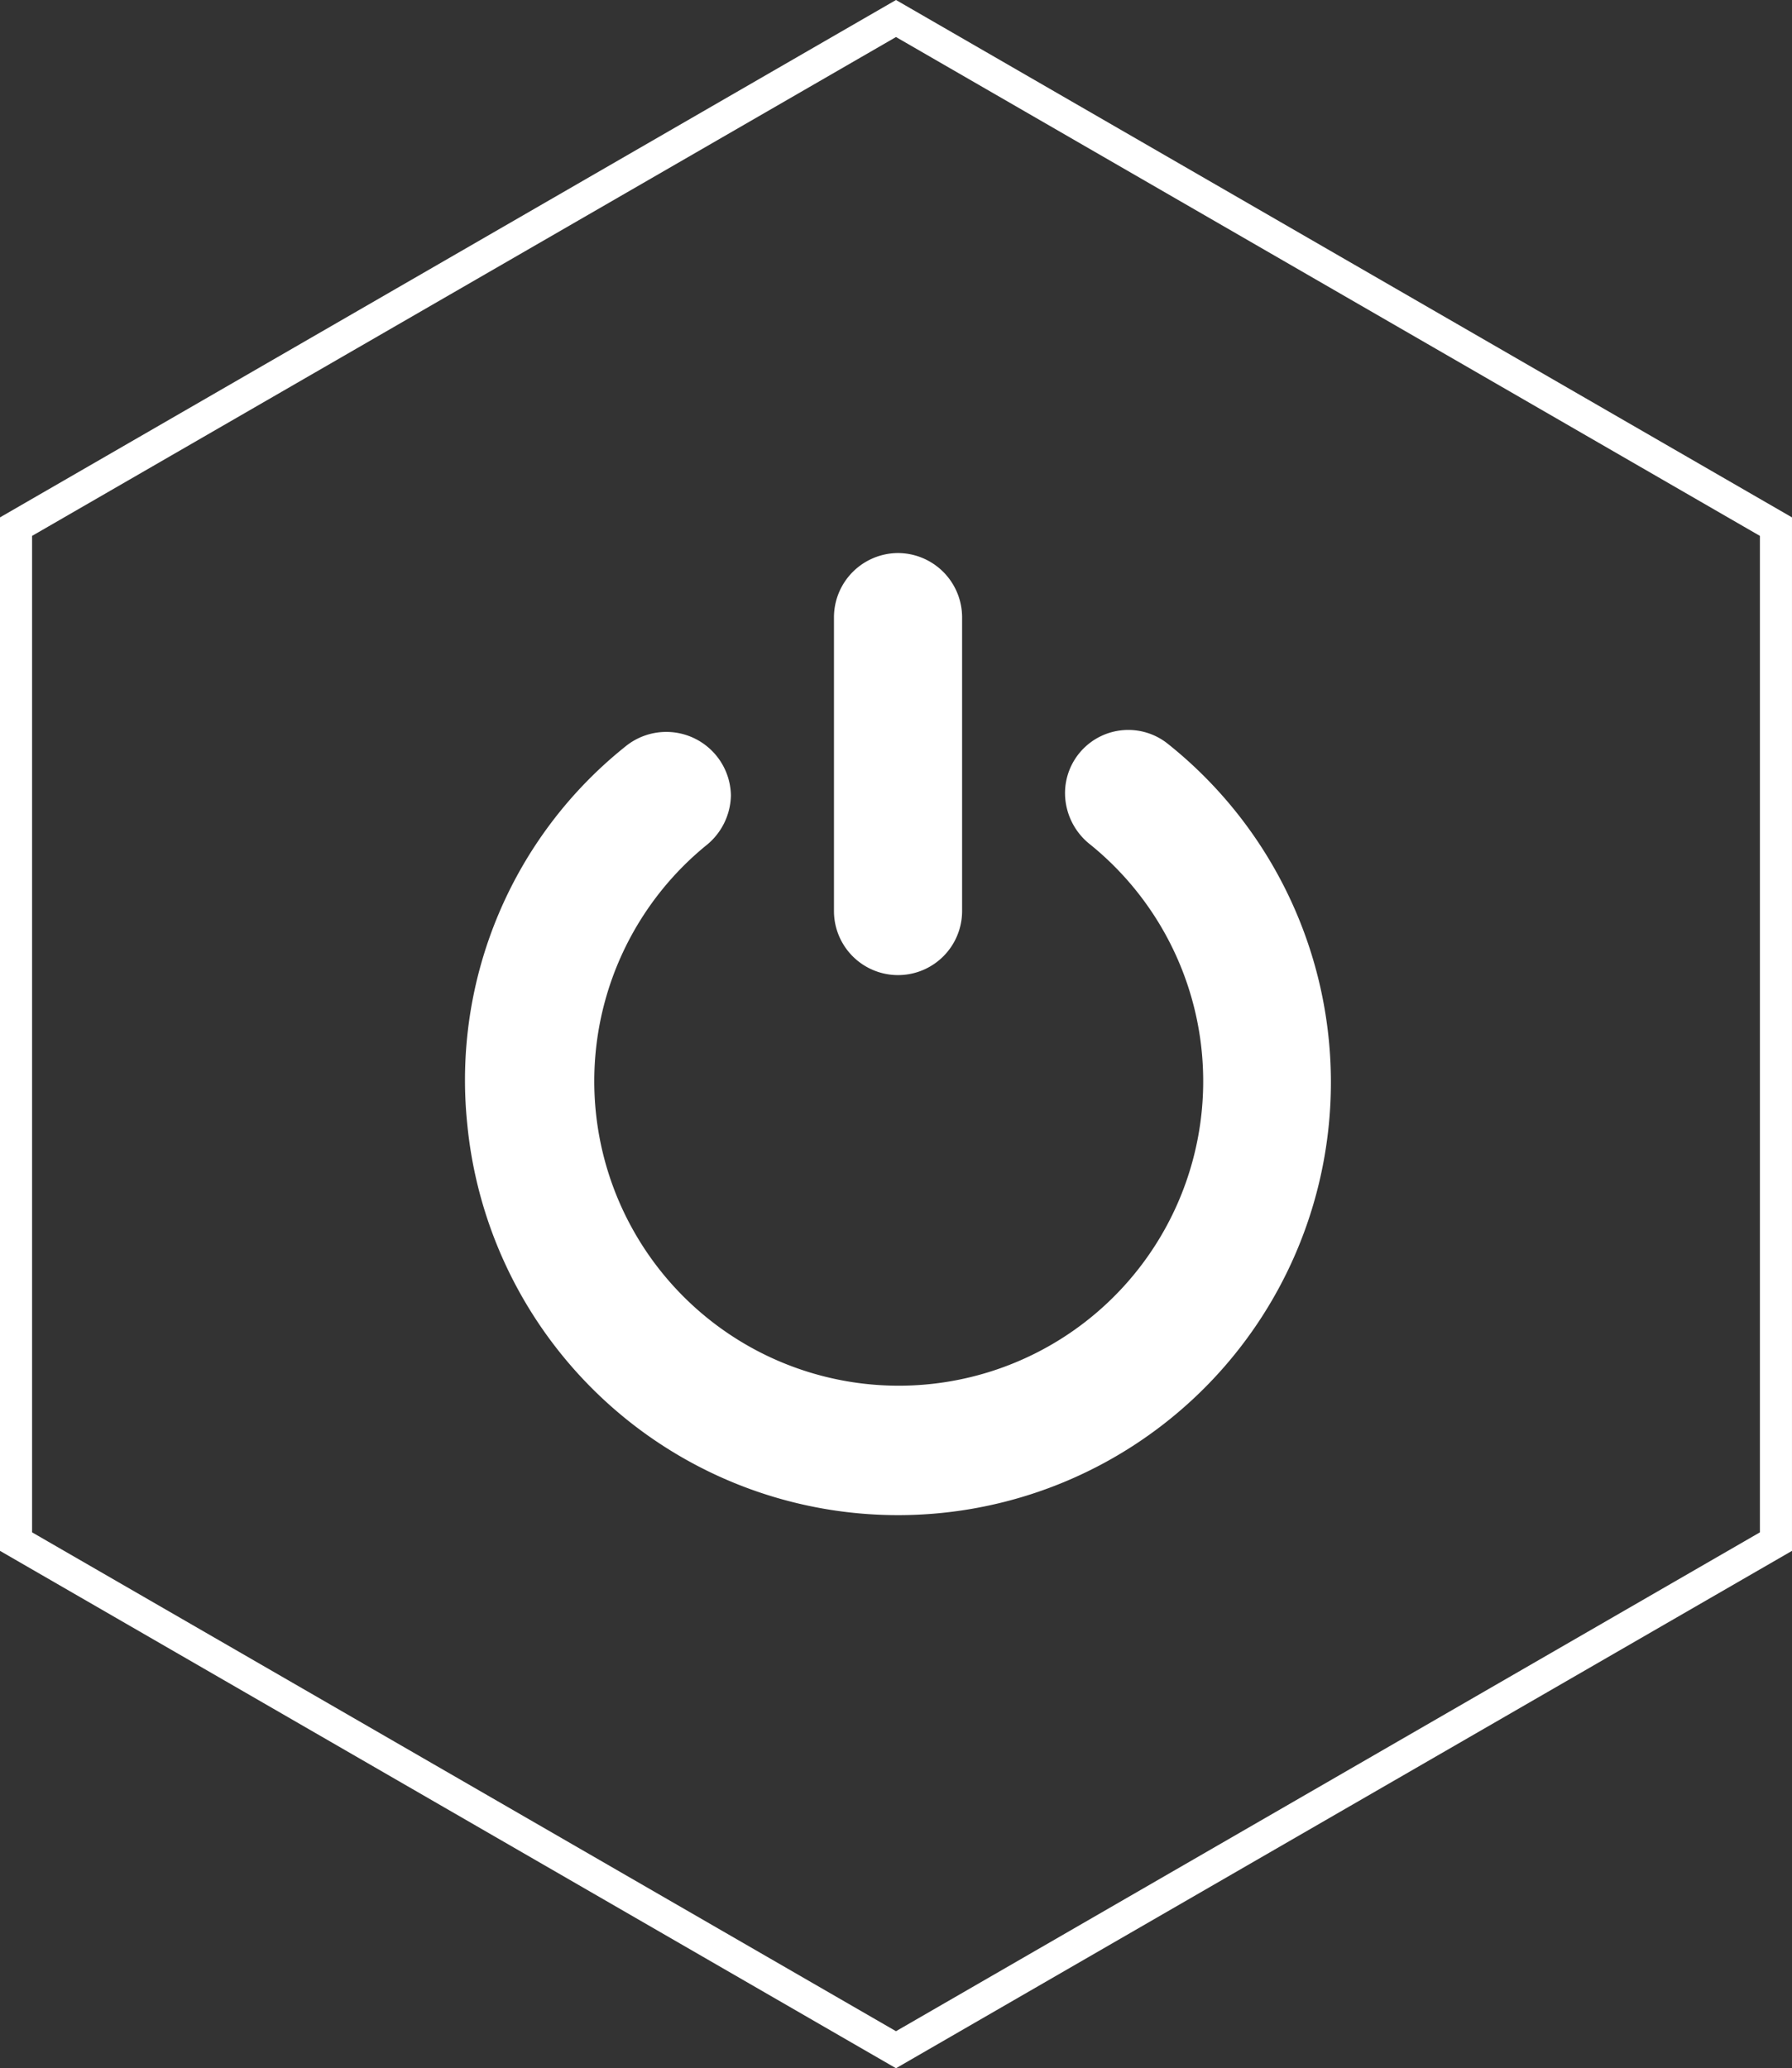 <svg xmlns="http://www.w3.org/2000/svg" viewBox="2371.5 2990.268 167.627 193.464">
  <rect x="2371.5" y="2990.268" width="167.627" height="193.464" fill="#333333" stroke="none"/>
  <defs>
    <style>
      .cls-1 {
        fill: none;
        stroke: #fff;
        stroke-miterlimit: 10;
        stroke-width: 3px;
        fill-rule: evenodd;
      }

      .cls-2 {
        fill: #fff;
      }
    </style>
  </defs>
  <g id="Group_171" data-name="Group 171" transform="translate(2034 43)">
    <g id="Group_173" data-name="Group 173">
      <g id="Group_154" data-name="Group 154" transform="translate(337.5 2947.3)">
        <path id="Path_141" data-name="Path 141" class="cls-1" d="M1.5,144.17V49.23L83.813,1.7l82.313,47.53v94.94L83.813,191.7Z" transform="translate(0 0)"/>
      </g>
      <g id="Group_159" data-name="Group 159" transform="translate(534.971 3098)">
        <path id="Path_157" data-name="Path 157" class="cls-2" d="M.23,53.344a39.947,39.947,0,0,1,14.8-35.249,6.046,6.046,0,0,1,9.87,4.582,6.134,6.134,0,0,1-2.35,4.7,28.48,28.48,0,1,0,35.954-.117,6.134,6.134,0,0,1-2.35-4.7,5.918,5.918,0,0,1,9.635-4.7A40.488,40.488,0,1,1,.23,53.344ZM40.532,0a6.018,6.018,0,0,0-5.992,5.992V33.487a5.992,5.992,0,1,0,11.985,0V5.992A6.018,6.018,0,0,0,40.532,0Zm0,0" transform="translate(-154 -99)"/>
      </g>
    </g>
  </g>
</svg>
